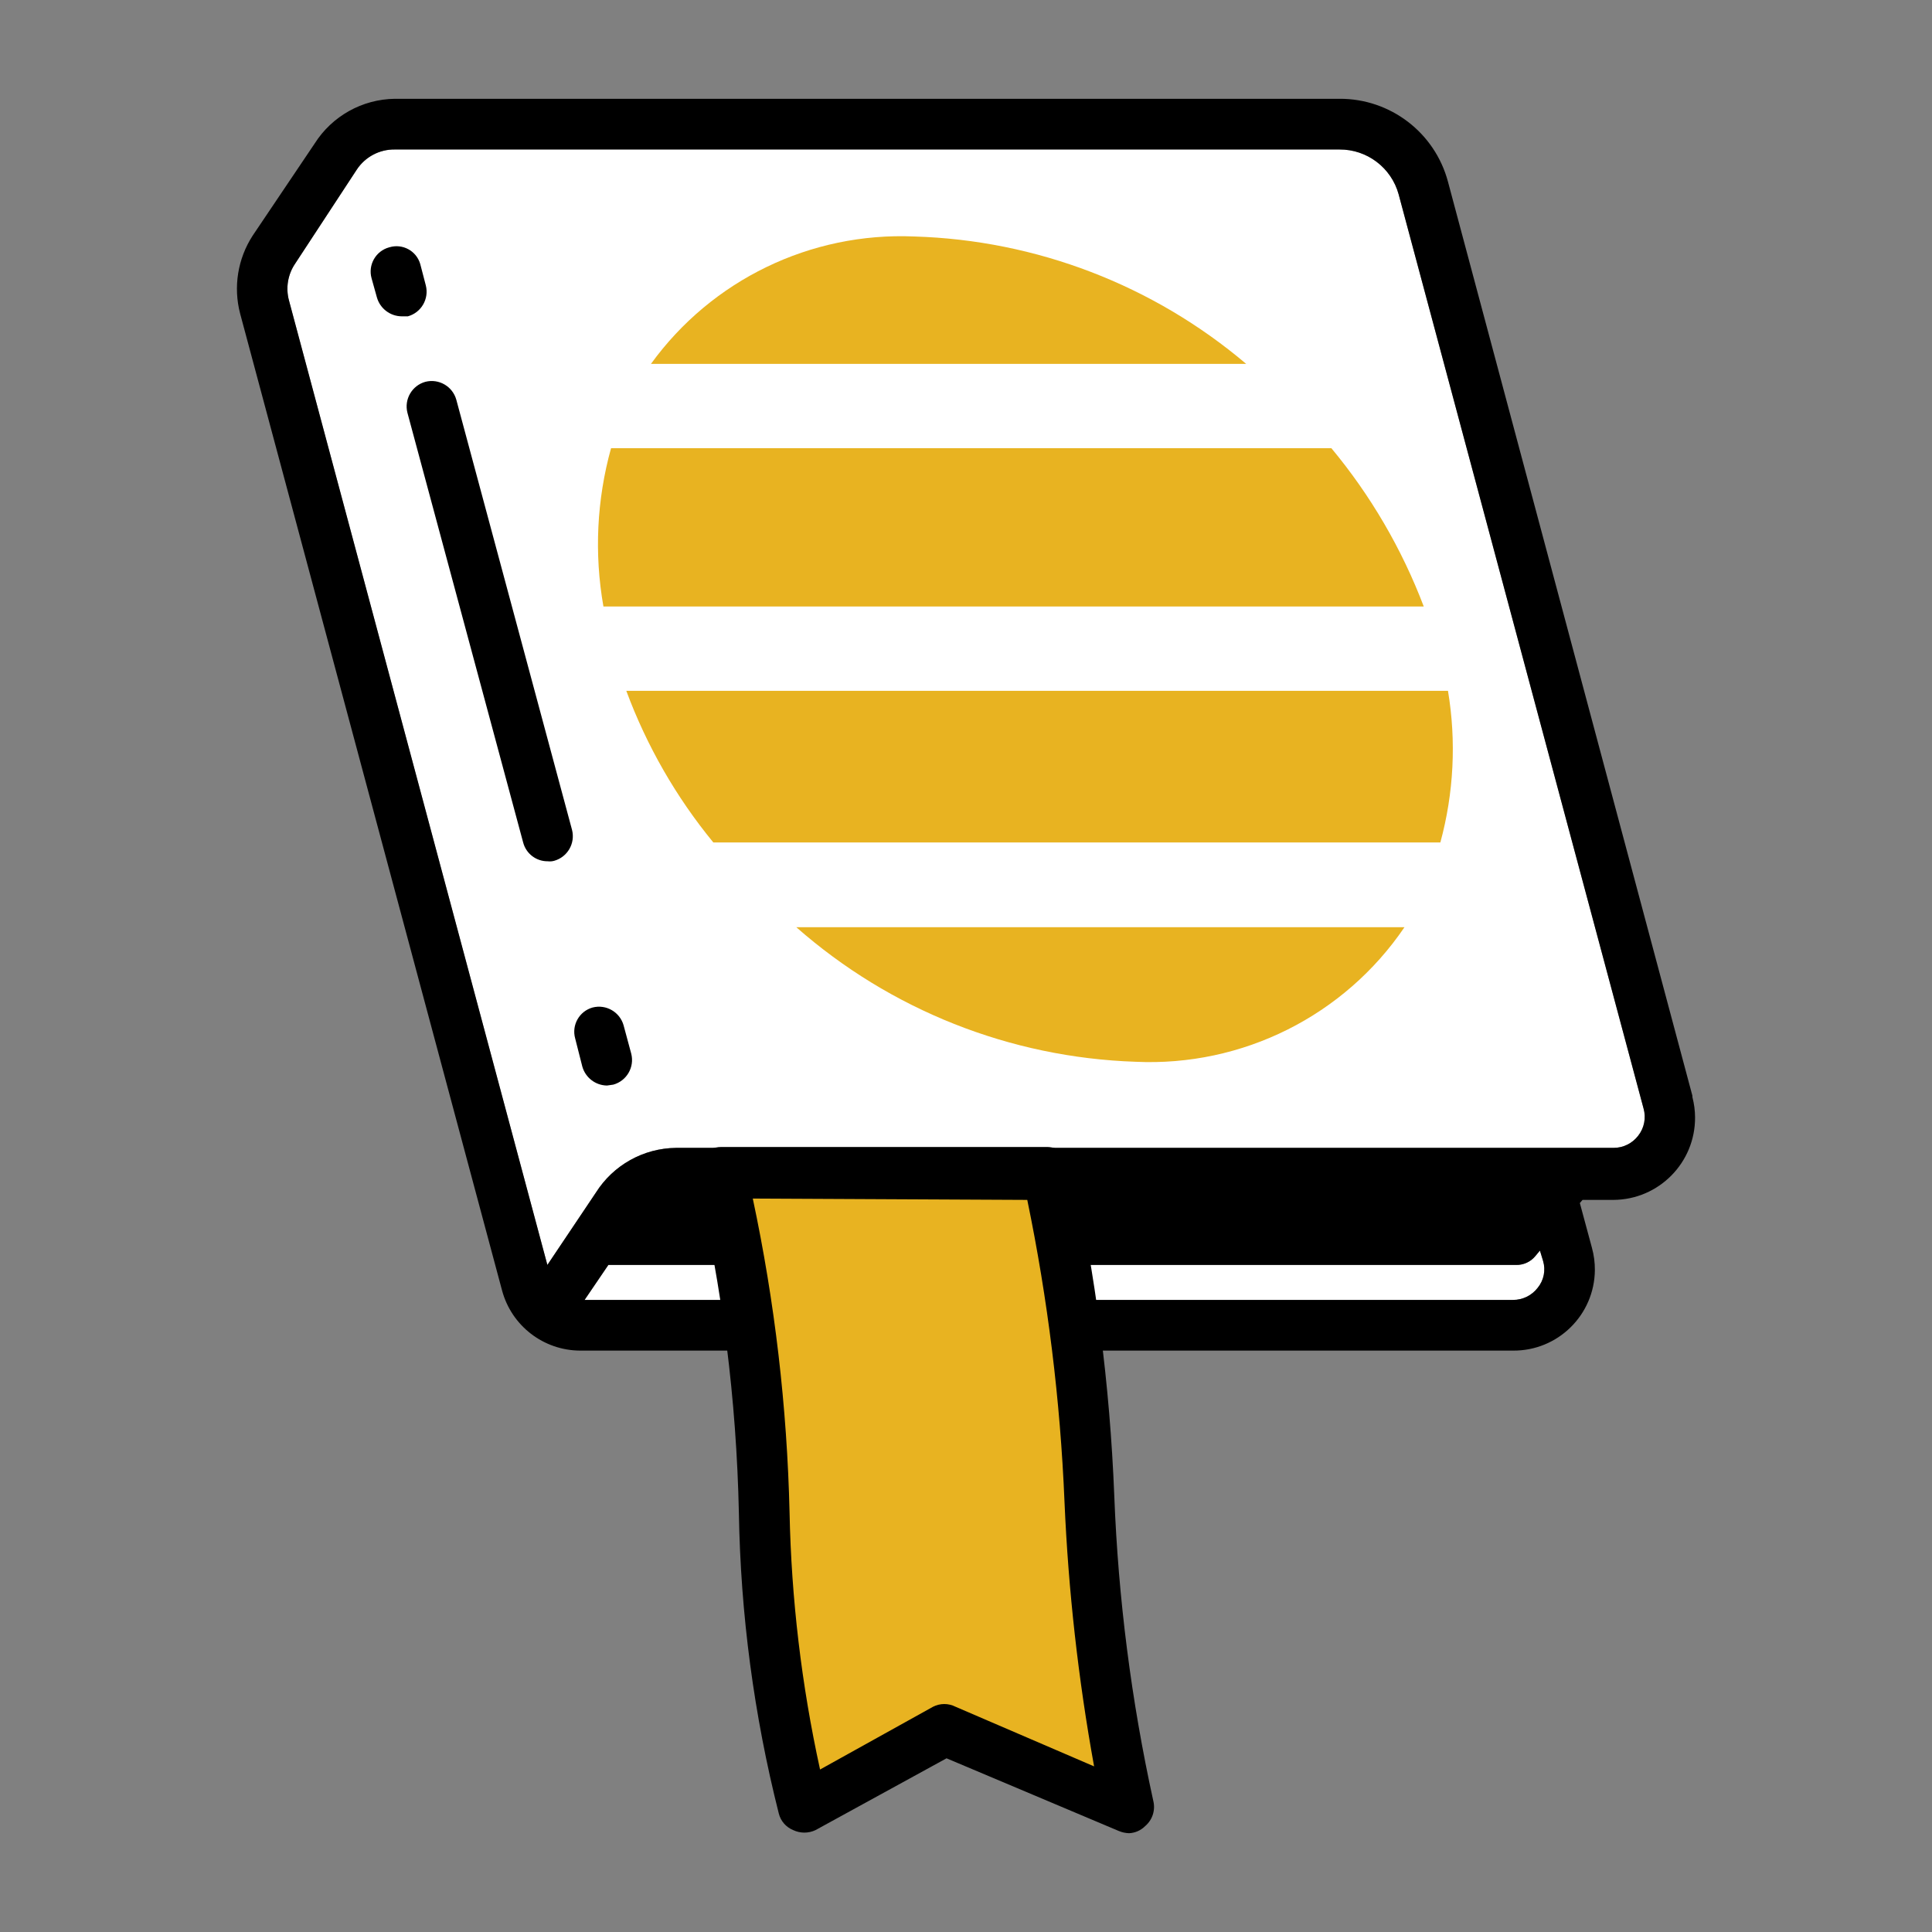 <?xml version="1.0" encoding="UTF-8"?>
<svg id="Layer_1" data-name="Layer 1" xmlns="http://www.w3.org/2000/svg" viewBox="0 0 2000 2000">
  <rect x="0" y="0" width="2000" height="2000" fill="#808080" stroke="none"/>
  <defs>
    <style>
      .cls-1 {
        fill: none;
      }

      .cls-1, .cls-2, .cls-3, .cls-4 {
        stroke-width: 0px;
      }

      .cls-3 {
        fill: #fff;
      }

      .cls-4 {
        fill: #e8b321;
      }
    </style>
  </defs>
  <path class="cls-3" d="M1594.14,1294.6l-4.64,5.57c-4.87,6.01-12.23,9.44-19.97,9.29h-939.75l-24.61,36.22h961.11c10,.04,19.45-4.6,25.54-12.54,6.39-7.78,8.47-18.22,5.57-27.86l-3.25-10.68Z"/>
  <path class="cls-3" d="M1447.88,201.17c-7.57-27.56-32.7-46.61-61.29-46.43H408.77c-15.86-.23-30.74,7.64-39.47,20.89l-63.61,97.04c-7.73,11.26-10.11,25.36-6.5,38.54l267.44,998.25,50.14-74.75c18-28.6,49.31-46.1,83.11-46.43h970.39c10,.04,19.45-4.6,25.54-12.54,6.32-7.99,8.39-18.54,5.57-28.32l-253.51-946.25Z"/>
  <line class="cls-1" x1="415.73" y1="300.99" x2="409.7" y2="280.1"/>
  <path class="cls-2" d="M415.73,327.46c-11.88-.15-22.26-8.08-25.54-19.5l-5.57-19.97c-3.79-13.85,4.36-28.15,18.22-31.94.12-.03.24-.06.36-.09,13.51-4.03,27.74,3.65,31.77,17.16.09.31.18.63.26.94l5.57,21.36c3.56,13.95-4.7,28.19-18.57,32.04h-6.5Z"/>
  <line class="cls-1" x1="567.1" y1="866.05" x2="446.84" y2="418"/>
  <path class="cls-2" d="M567.1,891.59c-11.99.17-22.54-7.89-25.54-19.5l-119.79-444.8c-3.56-13.95,4.7-28.19,18.57-32.04,13.95-3.56,28.19,4.7,32.04,18.57l119.79,445.27c3.56,13.95-4.7,28.19-18.57,32.04-2.12.58-4.32.74-6.5.46Z"/>
  <line class="cls-1" x1="628.39" y1="1094.95" x2="620.49" y2="1065.7"/>
  <path class="cls-2" d="M628.39,1123.74c-11.88-.15-22.26-8.08-25.54-19.5l-7.43-29.25c-3.85-13.83,4.23-28.17,18.07-32.03.01,0,.03,0,.04-.01,13.95-3.56,28.19,4.7,32.04,18.57l7.89,29.25c3.56,13.95-4.7,28.19-18.57,32.04l-6.5.93Z"/>
  <path class="cls-2" d="M1752,1134.42l-253.05-946.25c-13.53-50.87-59.72-86.18-112.36-85.9H408.77c-33.77.42-65.05,17.89-83.11,46.43l-64.07,95.18c-15.51,23.9-20.23,53.23-13,80.79l271.15,1011.25c9.83,36.57,42.92,62.05,80.79,62.22h965.75c46.41.38,84.34-36.94,84.72-83.35.06-7.76-.95-15.49-3.01-22.98l-12.54-46.43,2.79-3.25h32.04c46.93-.29,84.73-38.56,84.44-85.49-.04-7.03-.96-14.03-2.73-20.84v-1.39ZM1591.81,1333.14c-6.09,7.94-15.53,12.57-25.54,12.54h-961.11l24.61-36.22h939.75c7.73.15,15.1-3.28,19.97-9.29l4.64-5.57,3.25,10.68c2.9,9.63.81,20.08-5.57,27.86ZM1695.82,1175.74c-6.09,7.94-15.53,12.57-25.54,12.54h-970.39c-33.8.33-65.11,17.83-83.11,46.43l-50.14,74.75L299.19,311.21c-3.61-13.18-1.23-27.27,6.5-38.54l63.61-97.04c8.72-13.25,23.61-21.13,39.47-20.89h977.82c28.58-.18,53.72,18.87,61.29,46.43l253.51,946.25c2.82,9.79.75,20.33-5.57,28.32Z"/>
  <path class="cls-4" d="M1168.83,1871.27l-190.83-81.72-146.72,81.72c-63.15-232.15-16.25-371.44-84.5-656.99h337.08c58.04,240.04,29.72,430.41,84.97,656.99Z"/>
  <path class="cls-2" d="M1168.83,1897.73c-3.67-.11-7.29-.89-10.68-2.32l-178.29-75.22-135.58,74.29c-7.34,3.51-15.87,3.51-23.22,0-7.41-3.03-12.93-9.41-14.86-17.18-25.76-101.91-39.62-206.45-41.32-311.55-2.49-116.51-17.11-232.43-43.64-345.91-1.82-7.75-.12-15.91,4.64-22.29,4.97-6.5,12.71-10.29,20.89-10.21h337.08c12.07.05,22.57,8.27,25.54,19.97,24.82,112.22,39.58,226.42,44.11,341.26,4.11,106.23,17.62,211.89,40.39,315.73,2.36,9.55-.88,19.61-8.36,26-4.44,4.49-10.41,7.15-16.72,7.43ZM779.28,1240.74c22.76,106.92,35.51,215.73,38.07,325.01,1.83,89.5,12.4,178.6,31.57,266.05l117-65c7.29-3.72,15.92-3.72,23.22,0l143.47,61.75c-16.42-90.51-26.66-182.04-30.64-273.94-4.37-105.03-17.26-209.53-38.54-312.48l-284.15-1.39Z"/>
  <path class="cls-4" d="M1498.95,715.15h-850.6c21.1,56.95,51.54,109.99,90.07,156.93h752.64c13.92-51.13,16.61-104.67,7.89-156.93Z"/>
  <path class="cls-4" d="M624.67,627.86h849.21c-22.61-59.54-54.93-114.92-95.65-163.9h-745.67c-14.82,53.36-17.51,109.36-7.89,163.9Z"/>
  <path class="cls-4" d="M1290.02,376.67c-96.29-81.6-217.43-128.09-343.58-131.86-107.23-4.62-209.62,44.91-272.55,131.86h616.13Z"/>
  <path class="cls-4" d="M824.32,959.84c97.35,85.67,221.41,134.91,351.01,139.29,110.78,5.24,216.3-47.53,278.58-139.29h-629.6Z"/>
</svg>